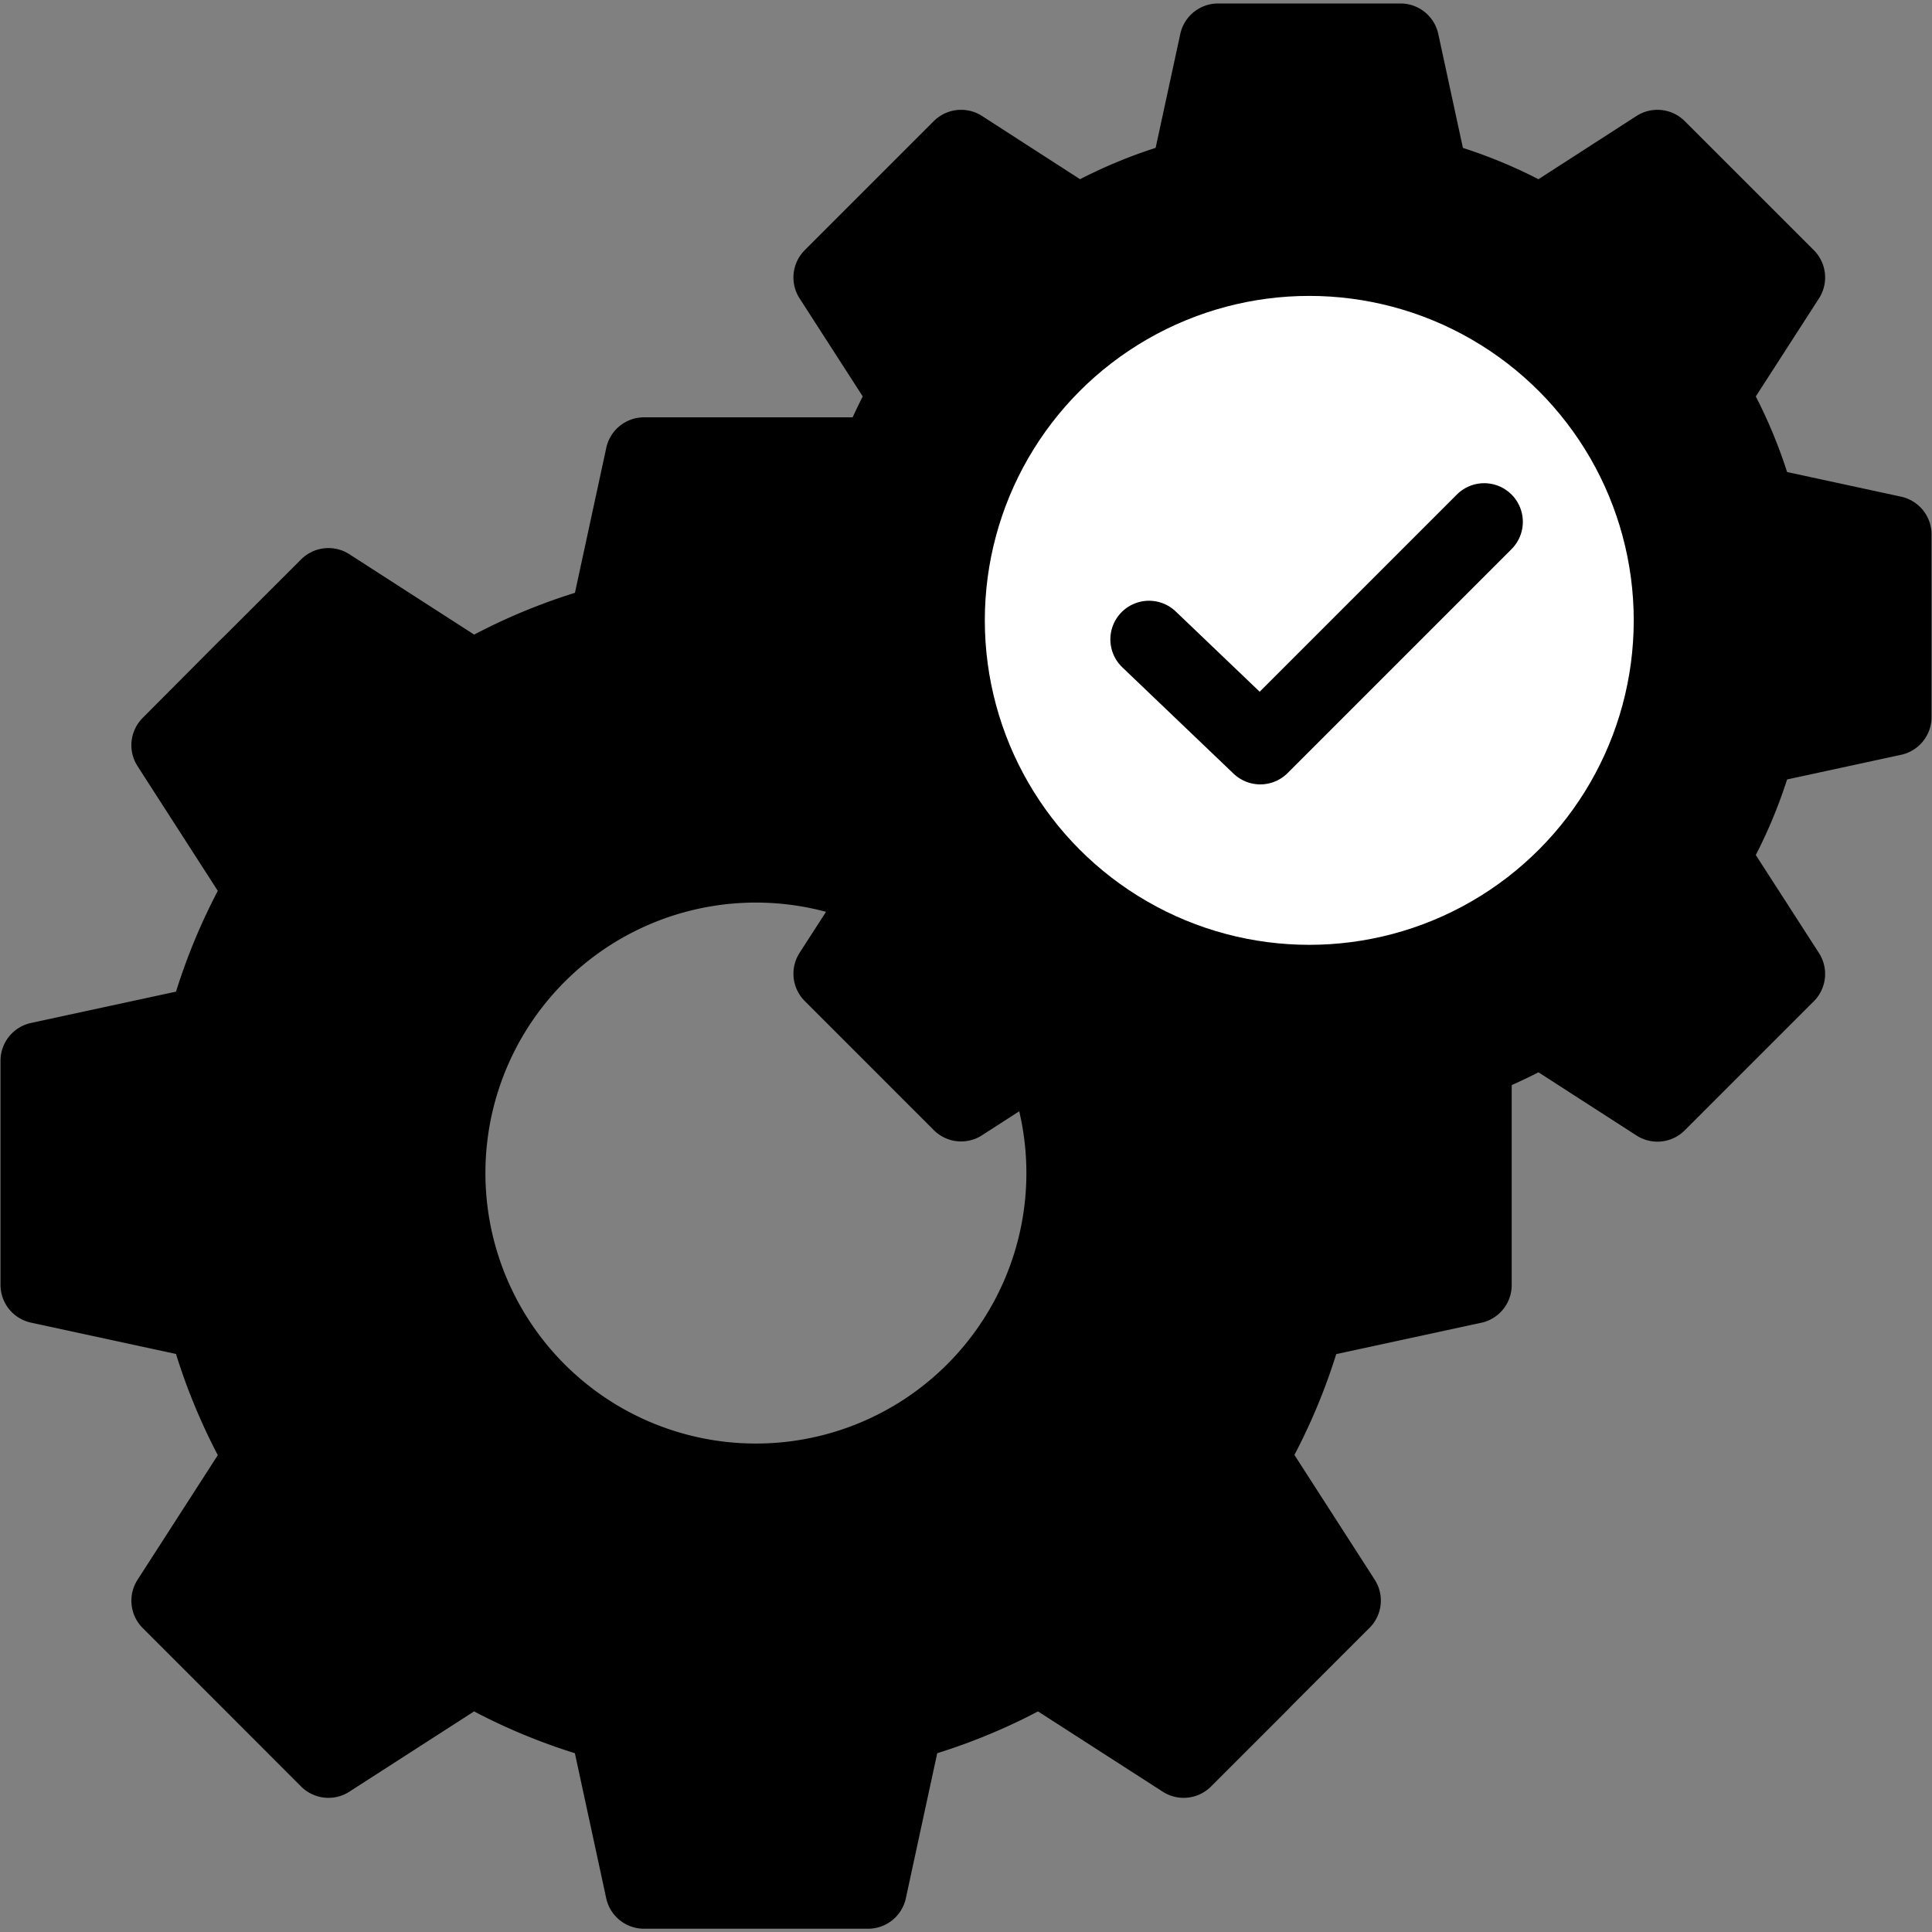 <?xml version="1.0" ?><svg data-name="Layer 1" id="Layer_1" viewBox="0 0 500 500" xmlns="http://www.w3.org/2000/svg"><rect x="0" y="0" width="500" height="500" fill="#808080" stroke="none"/><defs><style>.cls-1{fill:hsl(210, 78%, 56%);}.cls-2{fill:hsl(210, 78%, 56%);}.cls-3{fill:none;stroke:#000;stroke-linecap:round;stroke-linejoin:round;stroke-width:20px;}.cls-4{fill:#fff;}</style></defs><title/><path class="cls-1" d="M370.08,277.67,362.45,313H315.23l-7.63-35.29a119.26,119.26,0,0,1-28.51-11.82l-9.86,6.35A80,80,0,1,1,229,230.88l5.93-9.21a119.24,119.24,0,0,1-11.81-28.51l-35.29-7.63V138.31l35.29-7.63c.75-2.8,1.61-5.54,2.56-8.25l-1-4.43h-58l-9.37,43.36a145.92,145.92,0,0,0-35,14.51L85,151.84,65.45,171.37l-2,1.95L44,192.86l24,37.29a146.57,146.57,0,0,0-14.51,35l-43.36,9.37v58l43.36,9.37A146.74,146.74,0,0,0,68,377L44,414.26l19.53,19.53,2,2L85,455.28l37.29-24a146.33,146.33,0,0,0,35,14.51l9.37,43.36h58l9.38-43.36a146.26,146.26,0,0,0,35-14.51l37.29,24,19.54-19.53,1.95-2,19.54-19.53-24-37.29a146.36,146.36,0,0,0,14.52-35l43.35-9.37v-58l-.84-.18C377,275.61,373.59,276.72,370.08,277.67Z"/><path class="cls-2" d="M454.59,130.68a119.24,119.24,0,0,0-11.81-28.51l19.56-30.36-15.9-15.9-1.59-1.59-15.91-15.9L398.59,58a119.24,119.24,0,0,0-28.51-11.81l-7.63-35.29H315.23L307.6,46.17A119.24,119.24,0,0,0,279.09,58L248.73,38.42l-15.9,15.9-1.59,1.59-15.9,15.9,19.56,30.36a119.24,119.24,0,0,0-11.81,28.51l-35.29,7.63v47.22l35.29,7.63a119.24,119.24,0,0,0,11.81,28.51L215.34,252l15.9,15.9,1.59,1.59,15.9,15.91,30.36-19.57a119.26,119.26,0,0,0,28.51,11.82L315.23,313h47.22l7.63-35.29a119.26,119.26,0,0,0,28.51-11.82l30.35,19.57,15.91-15.91,1.59-1.59,15.9-15.9-19.56-30.35a119.24,119.24,0,0,0,11.81-28.51l35.29-7.63V138.31Z"/><path class="cls-3" d="M454.59,130.68a119.24,119.24,0,0,0-11.81-28.51l19.56-30.36-15.9-15.9-1.59-1.59-15.91-15.9L398.59,58a119.24,119.24,0,0,0-28.51-11.81l-7.63-35.29H315.23L307.6,46.17A119.24,119.24,0,0,0,279.09,58L248.73,38.42l-15.9,15.9-1.59,1.59-15.9,15.9,19.56,30.36a119.24,119.24,0,0,0-11.81,28.51l-35.29,7.63v47.22l35.29,7.63a119.24,119.24,0,0,0,11.81,28.51L215.34,252l15.9,15.9,1.59,1.59,15.9,15.91,30.36-19.57a119.26,119.26,0,0,0,28.51,11.82L315.23,313h47.22l7.63-35.29a119.26,119.26,0,0,0,28.51-11.82l30.35,19.57,15.91-15.91,1.59-1.59,15.9-15.9-19.56-30.35a119.24,119.24,0,0,0,11.81-28.51l35.29-7.63V138.31Z"/><path class="cls-3" d="M370.08,277.67,362.45,313H315.23l-7.63-35.29a119.26,119.26,0,0,1-28.51-11.82l-9.86,6.35A80,80,0,1,1,229,230.88l5.93-9.21a119.24,119.24,0,0,1-11.81-28.51l-35.29-7.63V138.31l35.29-7.63c.75-2.8,1.61-5.54,2.56-8.25l-1-4.43h-58l-9.37,43.36a145.92,145.92,0,0,0-35,14.51L85,151.84,65.45,171.37l-2,1.95L44,192.86l24,37.29a146.57,146.57,0,0,0-14.51,35l-43.36,9.37v58l43.36,9.37A146.74,146.74,0,0,0,68,377L44,414.26l19.53,19.53,2,2L85,455.28l37.29-24a146.33,146.33,0,0,0,35,14.51l9.37,43.36h58l9.38-43.36a146.26,146.26,0,0,0,35-14.51l37.29,24,19.54-19.53,1.95-2,19.54-19.53-24-37.29a146.36,146.36,0,0,0,14.52-35l43.35-9.37v-58l-.84-.18C377,275.61,373.59,276.72,370.08,277.67Z"/><circle class="cls-4" cx="338.84" cy="160.55" r="83.97"/><polyline class="cls-3" points="297.36 165.47 326.16 193 384.11 135.05"/></svg>
